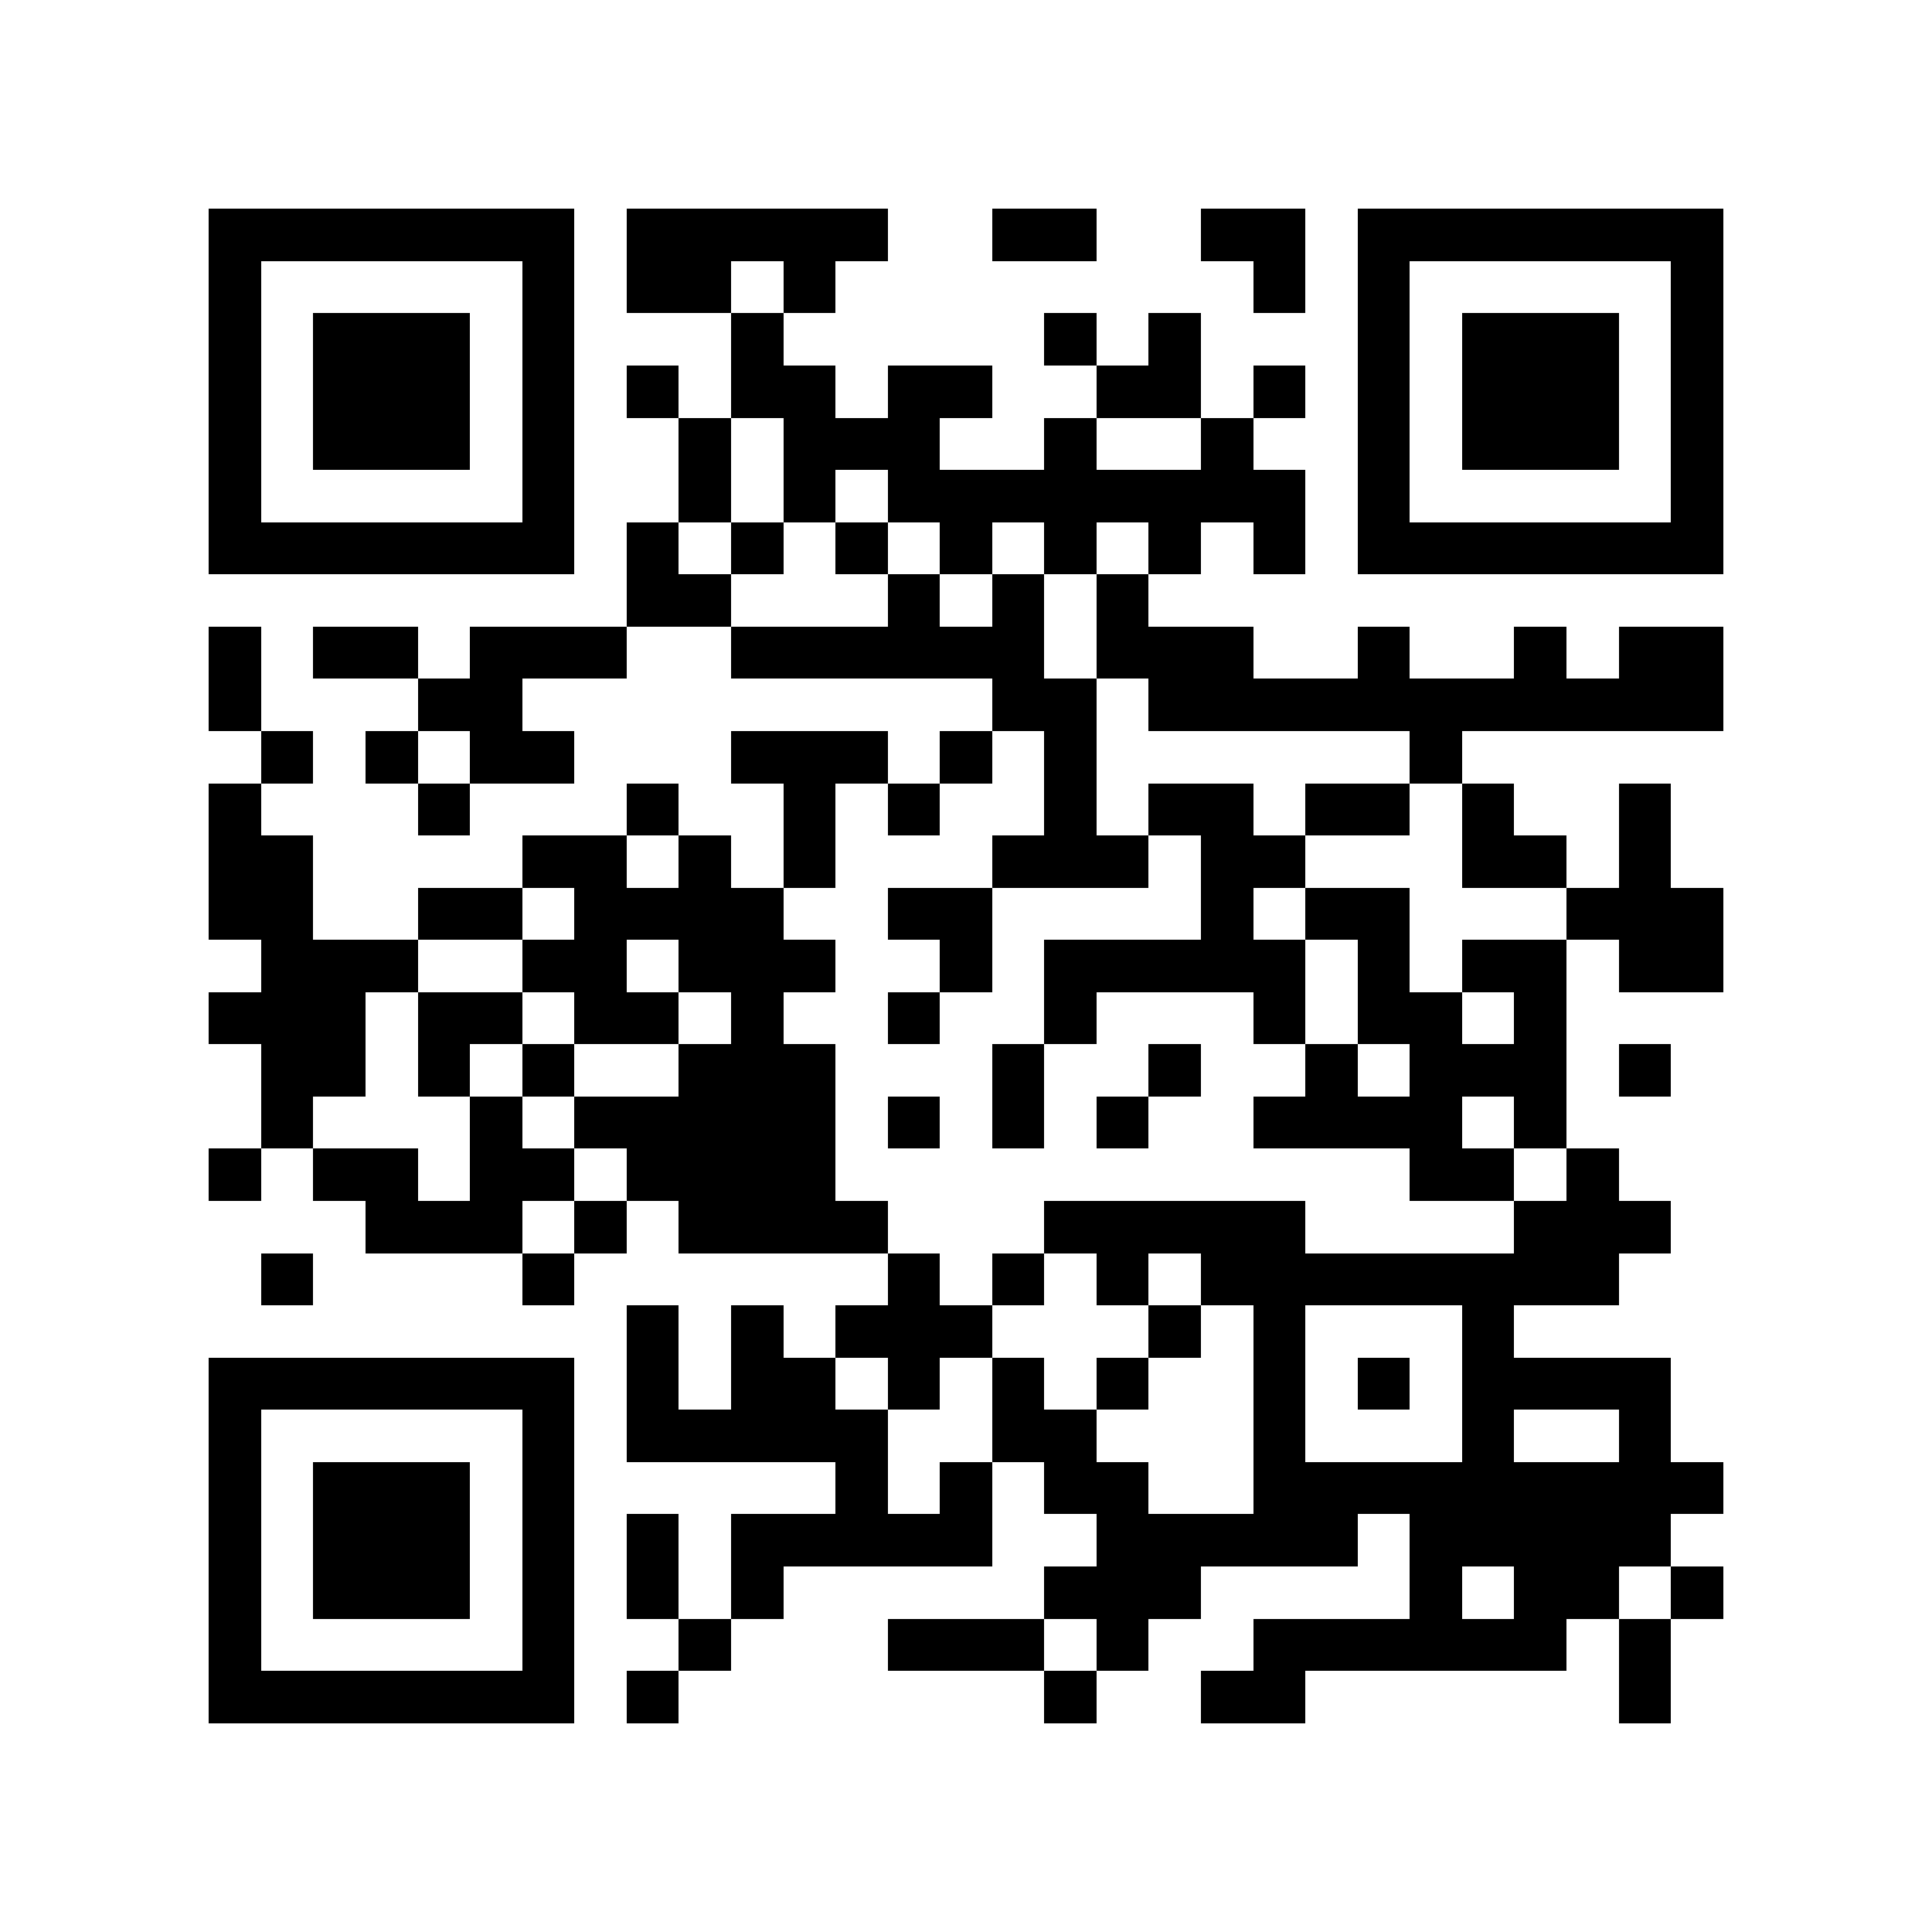 <?xml version="1.0" encoding="utf-8"?><!DOCTYPE svg PUBLIC "-//W3C//DTD SVG 1.1//EN" "http://www.w3.org/Graphics/SVG/1.1/DTD/svg11.dtd"><svg xmlns="http://www.w3.org/2000/svg" viewBox="0 0 37 37" shape-rendering="crispEdges"><path fill="#ffffff" d="M0 0h37v37H0z"/><path stroke="#000000" d="M4 4.5h7m1 0h5m2 0h2m2 0h2m1 0h7M4 5.5h1m5 0h1m1 0h2m1 0h1m8 0h1m1 0h1m5 0h1M4 6.5h1m1 0h3m1 0h1m3 0h1m5 0h1m1 0h1m3 0h1m1 0h3m1 0h1M4 7.5h1m1 0h3m1 0h1m1 0h1m1 0h2m1 0h2m2 0h2m1 0h1m1 0h1m1 0h3m1 0h1M4 8.5h1m1 0h3m1 0h1m2 0h1m1 0h3m2 0h1m2 0h1m2 0h1m1 0h3m1 0h1M4 9.5h1m5 0h1m2 0h1m1 0h1m1 0h8m1 0h1m5 0h1M4 10.5h7m1 0h1m1 0h1m1 0h1m1 0h1m1 0h1m1 0h1m1 0h1m1 0h7M12 11.5h2m3 0h1m1 0h1m1 0h1M4 12.5h1m1 0h2m1 0h3m2 0h6m1 0h3m2 0h1m2 0h1m1 0h2M4 13.5h1m3 0h2m9 0h2m1 0h11M5 14.5h1m1 0h1m1 0h2m3 0h3m1 0h1m1 0h1m6 0h1M4 15.5h1m3 0h1m3 0h1m2 0h1m1 0h1m2 0h1m1 0h2m1 0h2m1 0h1m2 0h1M4 16.5h2m4 0h2m1 0h1m1 0h1m3 0h3m1 0h2m3 0h2m1 0h1M4 17.5h2m2 0h2m1 0h4m2 0h2m4 0h1m1 0h2m3 0h3M5 18.5h3m2 0h2m1 0h3m2 0h1m1 0h5m1 0h1m1 0h2m1 0h2M4 19.5h3m1 0h2m1 0h2m1 0h1m2 0h1m2 0h1m3 0h1m1 0h2m1 0h1M5 20.5h2m1 0h1m1 0h1m2 0h3m3 0h1m2 0h1m2 0h1m1 0h3m1 0h1M5 21.5h1m3 0h1m1 0h5m1 0h1m1 0h1m1 0h1m2 0h4m1 0h1M4 22.5h1m1 0h2m1 0h2m1 0h4m11 0h2m1 0h1M7 23.5h3m1 0h1m1 0h4m3 0h5m4 0h3M5 24.5h1m4 0h1m6 0h1m1 0h1m1 0h1m1 0h8M12 25.5h1m1 0h1m1 0h3m3 0h1m1 0h1m3 0h1M4 26.5h7m1 0h1m1 0h2m1 0h1m1 0h1m1 0h1m2 0h1m1 0h1m1 0h4M4 27.5h1m5 0h1m1 0h5m2 0h2m3 0h1m3 0h1m2 0h1M4 28.5h1m1 0h3m1 0h1m5 0h1m1 0h1m1 0h2m2 0h9M4 29.5h1m1 0h3m1 0h1m1 0h1m1 0h5m2 0h5m1 0h5M4 30.5h1m1 0h3m1 0h1m1 0h1m1 0h1m5 0h3m4 0h1m1 0h2m1 0h1M4 31.5h1m5 0h1m2 0h1m3 0h3m1 0h1m2 0h6m1 0h1M4 32.5h7m1 0h1m7 0h1m2 0h2m6 0h1"/></svg>
